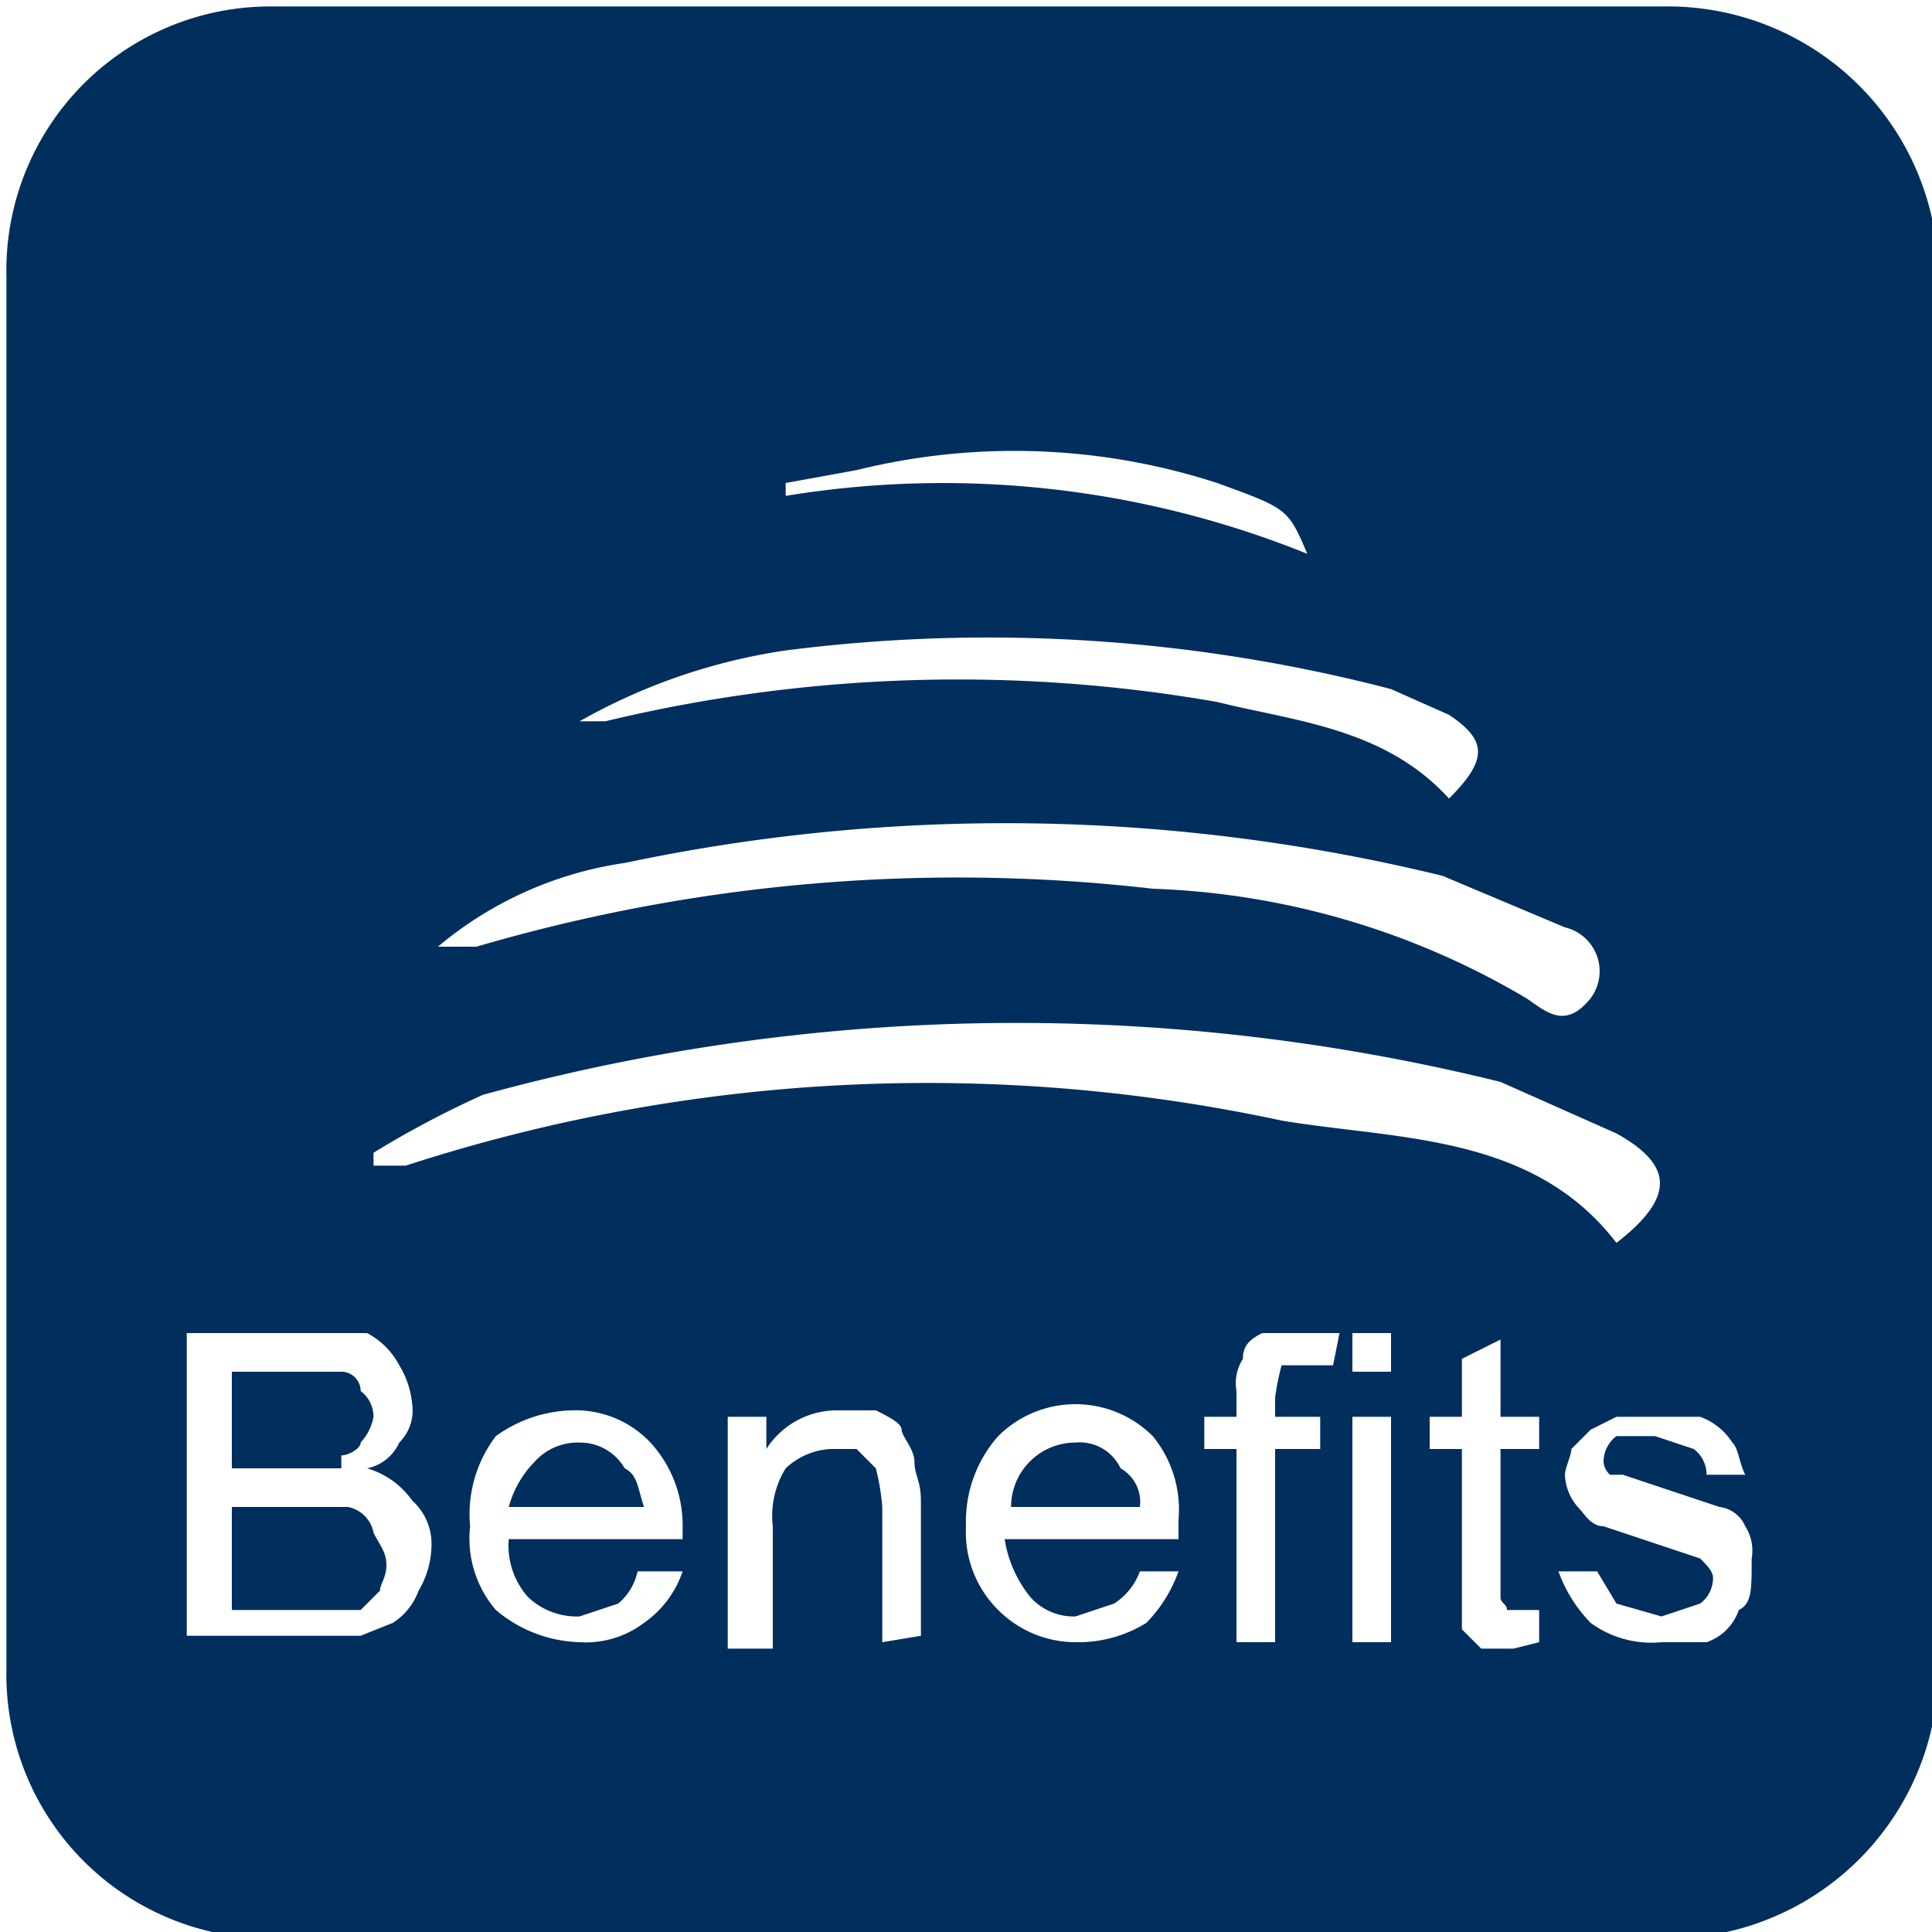 <svg id="Layer_1" data-name="Layer 1" xmlns="http://www.w3.org/2000/svg" viewBox="0 0 30 30"><defs><style>.cls-1{fill:#002e5d;}</style></defs><title>DMBA_Benefits30</title><path class="cls-1" d="M9,22.4a.9.9,0,0,0-.7.3,1.6,1.6,0,0,0-.4.7H10c-.1-.3-.1-.5-.3-.6A.8.8,0,0,0,9,22.4Z"/><path class="cls-1" d="M5.4,23.4H3.6v1.6h2l.3-.3c0-.1.1-.2.1-.4s-.1-.3-.2-.5A.5.5,0,0,0,5.4,23.4Z"/><path class="cls-1" d="M5.3,22.6c.1,0,.3-.1.3-.2a.8.8,0,0,0,.2-.4.5.5,0,0,0-.2-.4.3.3,0,0,0-.3-.3H3.6v1.5H5.3Z"/><path class="cls-1" d="M16.7,22.4a1,1,0,0,0-1,1h2a.6.6,0,0,0-.3-.6A.7.7,0,0,0,16.7,22.4Z"/><path class="cls-1" d="M25.9.1H4.2A4.1,4.1,0,0,0,.1,4.3V25.9a4.1,4.1,0,0,0,4.1,4.2H25.9a4.2,4.2,0,0,0,4.2-4.2V4.3A4.2,4.2,0,0,0,25.9.1ZM13.3,7.3a10.2,10.2,0,0,1,5.6.2c1.1.4,1.1.4,1.4,1.1a15.1,15.1,0,0,0-8.1-.9V7.5Zm-1.1,2.8a24.8,24.8,0,0,1,9.4.6l.9.4c.6.4.6.7,0,1.3-1-1.1-2.4-1.2-3.6-1.5a23.4,23.4,0,0,0-9.5.3H9A9.2,9.2,0,0,1,12.2,10.1ZM9.7,13.4a28.6,28.6,0,0,1,12.7.2l1.9.8a.7.7,0,0,1,.4,1.1c-.4.5-.7.2-1,0a12.2,12.2,0,0,0-5.8-1.7,26.5,26.5,0,0,0-10.5.9H6.8A5.8,5.8,0,0,1,9.7,13.4ZM7.5,17a31.3,31.3,0,0,1,15.8-.2l1.8.8c.9.5.9,1,0,1.7-1.3-1.7-3.4-1.6-5.2-1.9a26.2,26.2,0,0,0-13.6.7H5.8v-.2A15.1,15.1,0,0,1,7.5,17Zm-1,7.7a1,1,0,0,1-.4.5l-.5.2H2.9V20.7H5.7a1.2,1.2,0,0,1,.5.5,1.4,1.4,0,0,1,.2.6.7.7,0,0,1-.2.6.7.7,0,0,1-.5.4,1.3,1.3,0,0,1,.7.5.9.9,0,0,1,.3.7A1.4,1.4,0,0,1,6.5,24.7Zm4.1-.8H7.9a1.2,1.2,0,0,0,.3.9,1.1,1.1,0,0,0,.8.3l.6-.2a.9.9,0,0,0,.3-.5h.7a1.6,1.6,0,0,1-.6.8,1.5,1.5,0,0,1-1,.3,2.1,2.1,0,0,1-1.3-.5,1.7,1.7,0,0,1-.4-1.3,2,2,0,0,1,.4-1.4A2.1,2.1,0,0,1,9,21.9a1.6,1.6,0,0,1,1.1.5,1.9,1.9,0,0,1,.5,1.3Zm3.1,1.6V23.4a3.5,3.5,0,0,0-.1-.6l-.3-.3h-.4a1.1,1.1,0,0,0-.7.3,1.4,1.4,0,0,0-.2.9v1.9h-.7V22h.6v.5a1.3,1.3,0,0,1,1.1-.6h.6c.2.1.4.2.4.3s.2.3.2.5.1.3.1.6v2.1Zm4.6-1.6H15.6a1.9,1.9,0,0,0,.4.9.9.9,0,0,0,.7.3l.6-.2a1,1,0,0,0,.4-.5h.6a2.2,2.2,0,0,1-.5.8,2,2,0,0,1-1.1.3,1.7,1.7,0,0,1-1.2-.5,1.7,1.7,0,0,1-.5-1.3,2,2,0,0,1,.5-1.4,1.7,1.7,0,0,1,2.4,0,1.8,1.8,0,0,1,.4,1.3Zm2.4-2.7h-.8a4.3,4.3,0,0,0-.1.5V22h.7v.5h-.7v3h-.6v-3h-.5V22h.5v-.4a.7.7,0,0,1,.1-.5c0-.2.1-.3.3-.4h1.2Zm.9-.5v.6H21v-.6ZM21,25.5V22h.6v3.5Zm2.5.1H23l-.3-.3V22.5h-.5V22h.5v-.9l.6-.3V22h.6v.5h-.6v2.3c0,.1.1.1.1.2h.5v.5ZM27,25a.8.8,0,0,1-.5.5h-.7a1.6,1.6,0,0,1-1.1-.3,2.2,2.2,0,0,1-.5-.8h.6l.3.5.7.2.6-.2a.5.5,0,0,0,.2-.4c0-.1-.1-.2-.2-.3l-.6-.2-.9-.3c-.2,0-.3-.2-.4-.3a.8.8,0,0,1-.2-.5c0-.1.1-.3.1-.4l.3-.3.4-.2h1.3a1,1,0,0,1,.5.4c.1.1.1.3.2.5h-.6a.5.5,0,0,0-.2-.4l-.6-.2h-.6a.5.5,0,0,0-.2.4.3.3,0,0,0,.1.2h.2l.6.2.9.3a.5.5,0,0,1,.4.3.7.7,0,0,1,.1.5C27.2,24.7,27.2,24.9,27,25Z"/></svg>